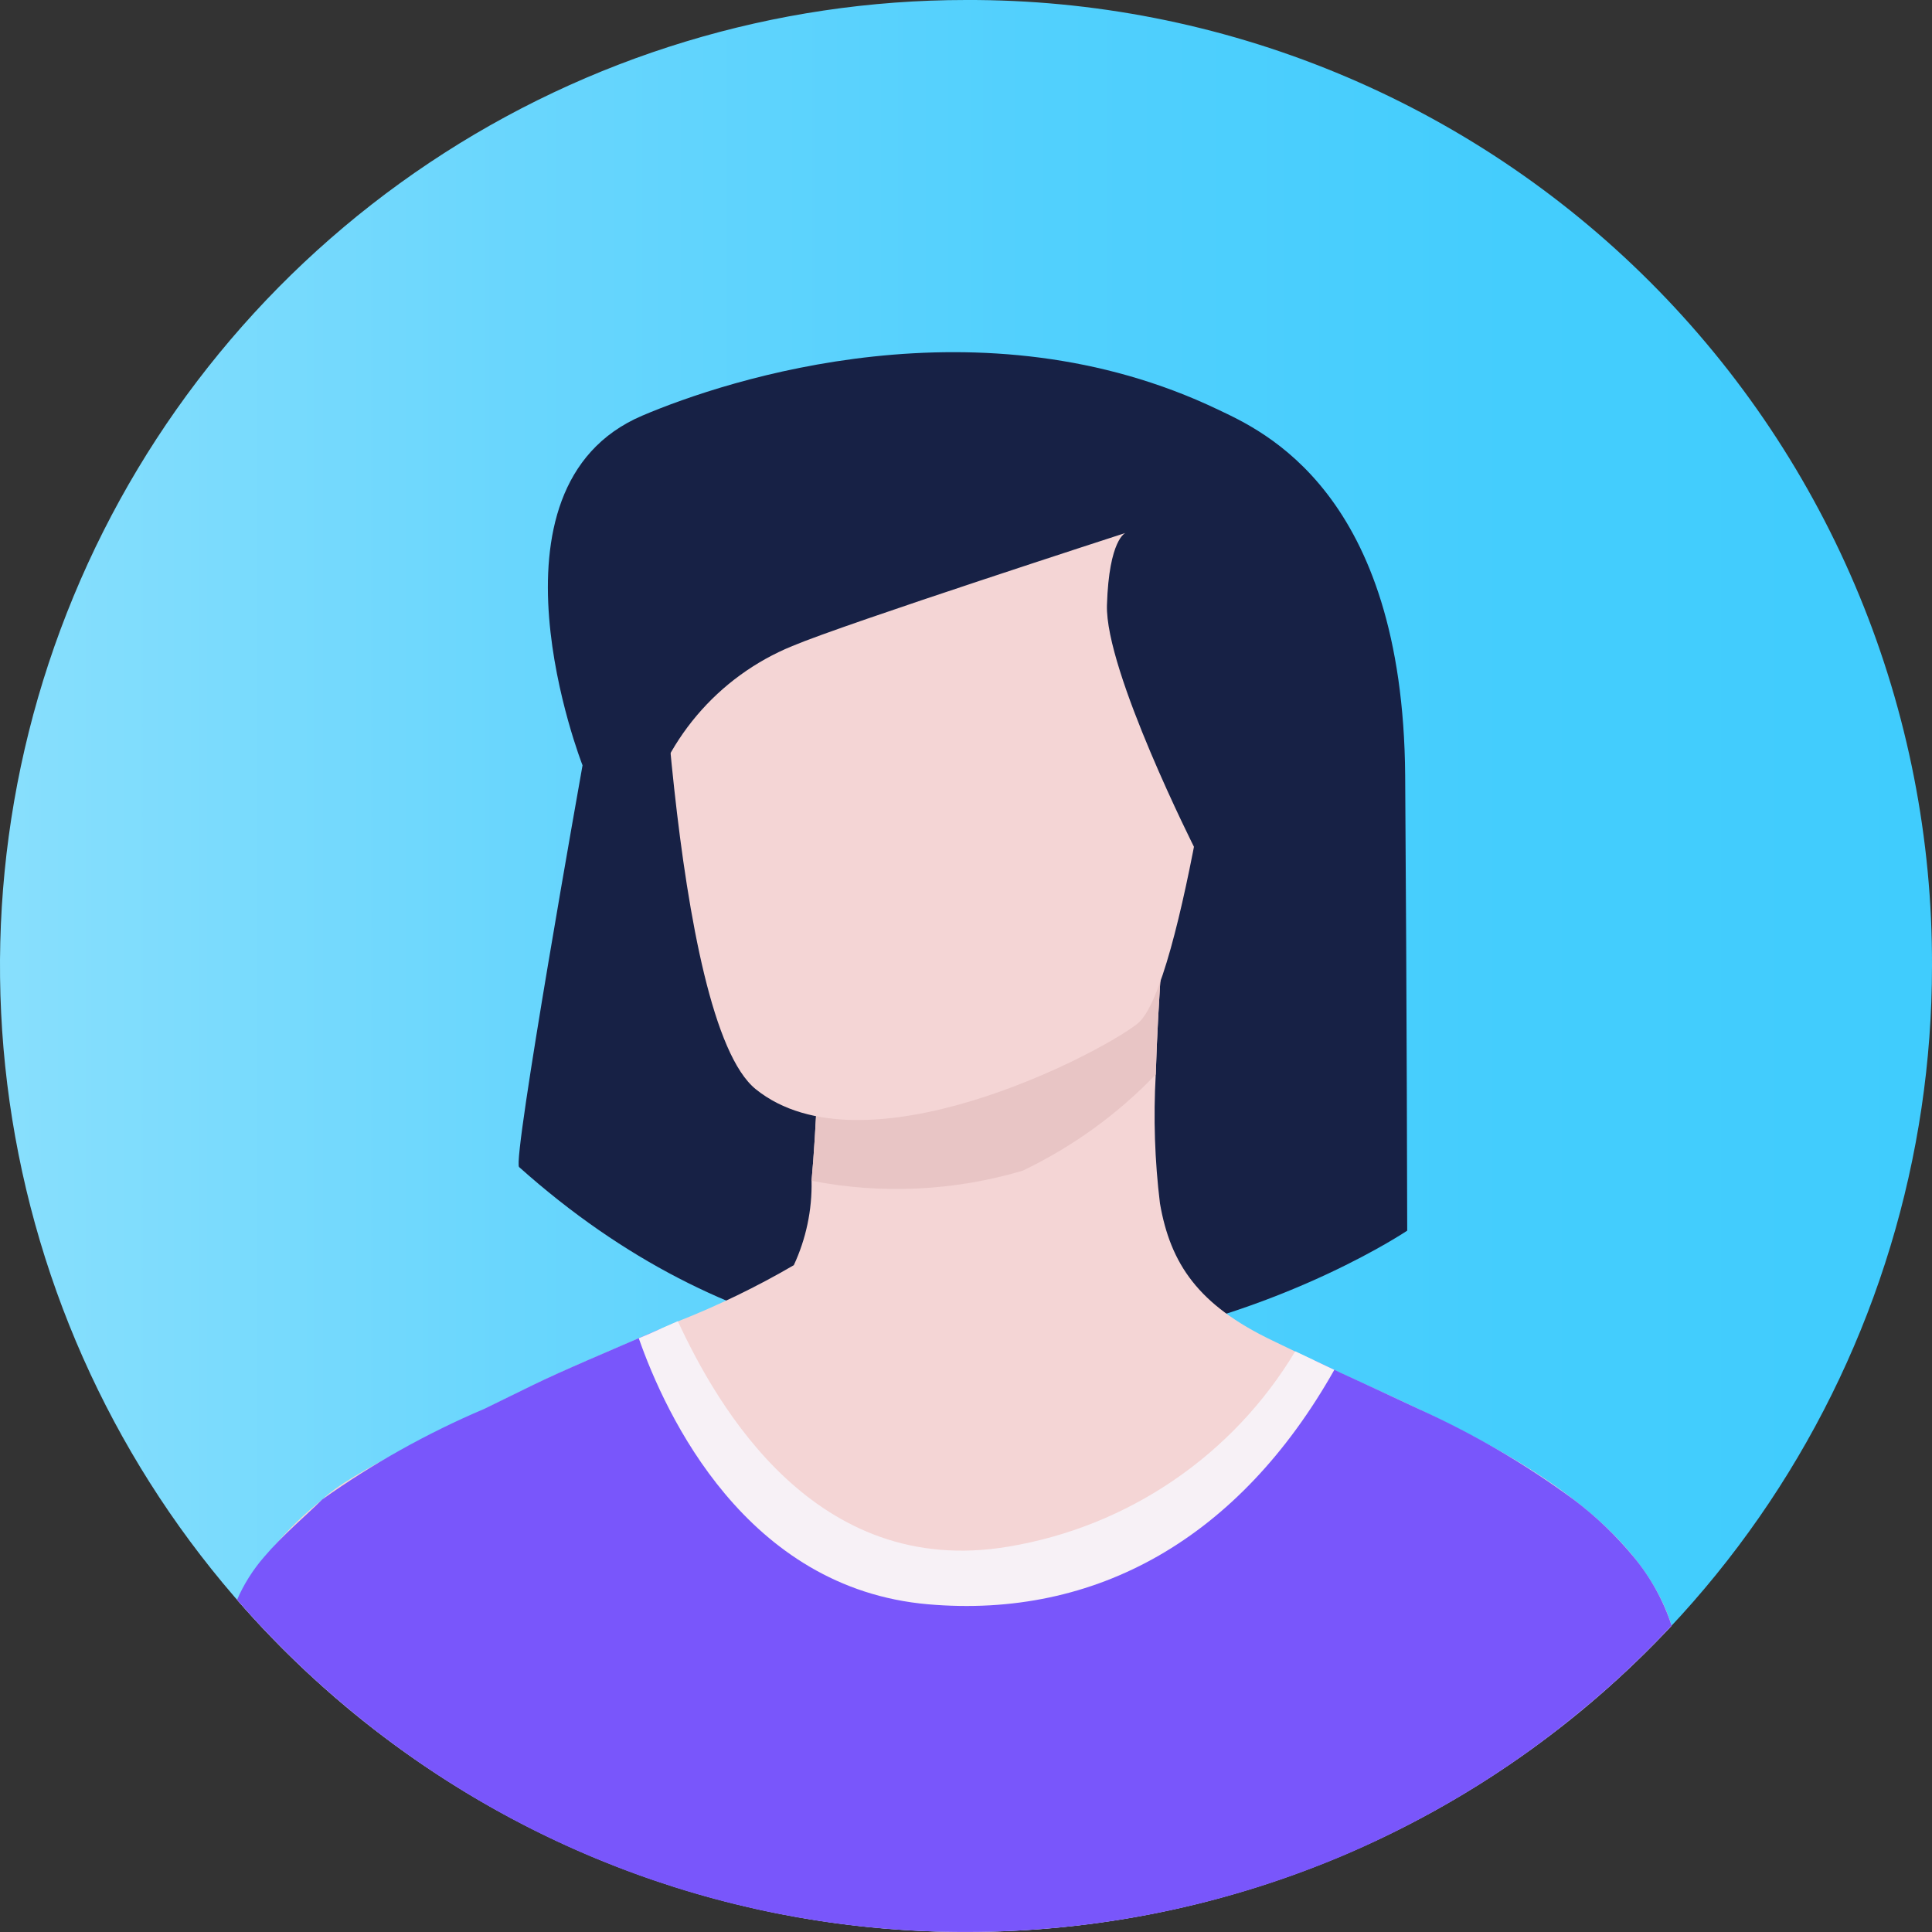 <svg width="48" height="48" viewBox="0 0 48 48" fill="none" xmlns="http://www.w3.org/2000/svg">
<rect x="0" y="0" width="48" height="48" fill="#333333" stroke="none"/>
<path d="M48 24C48 28.746 46.592 33.386 43.955 37.333C41.318 41.279 37.569 44.355 33.184 46.171C28.799 47.987 23.973 48.463 19.318 47.537C14.662 46.611 10.386 44.325 7.029 40.969C3.673 37.612 1.387 33.337 0.461 28.681C-0.465 24.026 0.01 19.201 1.827 14.816C3.643 10.43 6.719 6.682 10.666 4.045C14.612 1.408 19.252 0 23.999 0C27.154 -0.011 30.28 0.602 33.197 1.804C36.114 3.006 38.764 4.773 40.995 7.004C43.226 9.235 44.994 11.885 46.196 14.802C47.398 17.719 48.011 20.845 48 24Z" fill="url(#paint0_linear_339_10729)"/>
<path d="M12.897 28.995C12.721 28.835 14.473 19.014 14.473 19.014C14.473 19.014 11.765 12.117 15.954 10.328C18.085 9.419 24.385 7.366 30.261 10.176C31.354 10.697 34.859 12.219 34.911 19.27C34.952 24.96 34.962 30.575 34.962 30.575C34.962 30.575 23.385 38.369 12.897 28.995Z" fill="#172145"/>
<path d="M5.889 39.746C8.094 42.282 10.806 44.327 13.852 45.748C16.898 47.169 20.208 47.935 23.568 47.996C26.928 48.056 30.264 47.41 33.358 46.1C36.453 44.789 39.238 42.844 41.533 40.389C40.601 37.413 36.538 35.59 33.928 34.396C33.671 34.279 33.406 34.157 33.151 34.039L32.653 33.803L32.181 33.579C31.947 33.468 31.751 33.372 31.61 33.304C29.77 32.423 29.079 31.4 28.819 29.899C28.689 28.837 28.654 27.766 28.714 26.697C28.825 22.996 29.397 18.046 29.397 18.046L20.404 22.338C20.404 22.338 20.408 26.644 20.163 29.338C20.178 30.061 20.027 30.777 19.722 31.433C18.799 31.971 17.835 32.438 16.841 32.83C16.701 32.892 16.56 32.953 16.419 33.014C16.235 33.094 16.052 33.174 15.87 33.25C14.812 33.706 13.809 34.131 13.242 34.415C11.046 35.5 8.659 36.601 8.005 37.258C7.143 37.94 6.424 38.786 5.889 39.746Z" fill="#F4D5D5"/>
<path d="M29.397 18.045C29.397 18.045 28.825 22.999 28.715 26.695C27.764 27.685 26.642 28.496 25.404 29.087C23.702 29.59 21.904 29.676 20.163 29.336C20.408 26.642 20.404 22.336 20.404 22.336L29.397 18.045Z" fill="#E8C5C5"/>
<path d="M16.317 13.412C16.317 13.412 16.653 25.351 18.778 27.062C21.449 29.213 27.245 26.226 28.256 25.436C29.396 24.546 30.488 15.864 30.488 15.864L27.844 11.181C27.844 11.181 18.003 11.521 16.317 13.412Z" fill="#F4D5D5"/>
<path d="M29.699 21.11C29.699 21.11 27.451 16.664 27.502 15.03C27.553 13.395 27.962 13.241 27.962 13.241C27.962 13.241 21.011 15.491 19.684 16.051C18.767 16.426 17.954 17.017 17.314 17.773C16.674 18.529 16.225 19.428 16.005 20.395C16.056 20.19 14.575 14.212 16.005 12.424C17.436 10.636 27.093 8.949 28.524 9.614C29.955 10.278 32.356 13.956 31.59 16.818C31.229 18.353 30.588 19.808 29.699 21.11Z" fill="#172145"/>
<path d="M5.889 39.746C6.245 40.157 6.614 40.553 6.998 40.935C7.493 41.436 8.012 41.913 8.553 42.366C12.873 46.013 18.346 48.009 23.999 47.999C27.268 48.003 30.503 47.338 33.505 46.045C34.465 45.628 35.398 45.15 36.297 44.614C37.406 43.952 38.459 43.2 39.446 42.366C39.986 41.915 40.504 41.438 41.002 40.935C41.178 40.759 41.36 40.574 41.531 40.388C41.328 39.767 41.009 39.19 40.592 38.687C40.152 38.154 39.651 37.674 39.098 37.257C37.898 36.375 36.608 35.621 35.25 35.008C34.784 34.788 34.336 34.584 33.928 34.392C33.496 34.197 33.051 33.986 32.653 33.798C32.421 34.214 32.167 34.617 31.89 35.004C31.288 35.85 30.569 36.607 29.756 37.253C28.985 37.861 28.123 38.344 27.201 38.683C26.085 39.083 24.906 39.274 23.721 39.245C22.849 39.233 21.989 39.042 21.194 38.683C20.427 38.33 19.729 37.846 19.129 37.253C18.455 36.584 17.873 35.827 17.398 35.004C17.023 34.365 16.696 33.698 16.421 33.01C15.174 33.547 13.91 34.081 13.243 34.41C12.841 34.608 12.432 34.808 12.029 35.004C10.612 35.607 9.263 36.361 8.007 37.253C7.573 37.684 7.022 38.139 6.56 38.683C6.284 39.001 6.058 39.36 5.889 39.746Z" fill="#7956FB"/>
<path d="M15.87 33.248C16.537 35.154 18.533 39.465 23.057 39.858C27.238 40.223 30.792 38.214 33.151 34.033L32.653 33.797L32.18 33.573C31.415 34.85 30.38 35.946 29.149 36.784C27.918 37.622 26.519 38.182 25.049 38.426C20.253 39.234 17.816 34.928 16.841 32.825C16.702 32.886 16.561 32.947 16.42 33.009C16.236 33.093 16.053 33.173 15.87 33.248Z" fill="#F7F1F6"/>
<defs>
<linearGradient id="paint0_linear_339_10729" x1="0" y1="23.999" x2="48" y2="23.999" gradientUnits="userSpaceOnUse">
<stop stop-color="#88DFFD"/>
<stop offset="0.266" stop-color="#69D6FD"/>
<stop offset="0.531" stop-color="#52D0FD"/>
<stop offset="0.781" stop-color="#44CDFD"/>
<stop offset="1" stop-color="#40CCFD"/>
</linearGradient>
</defs>
</svg>
